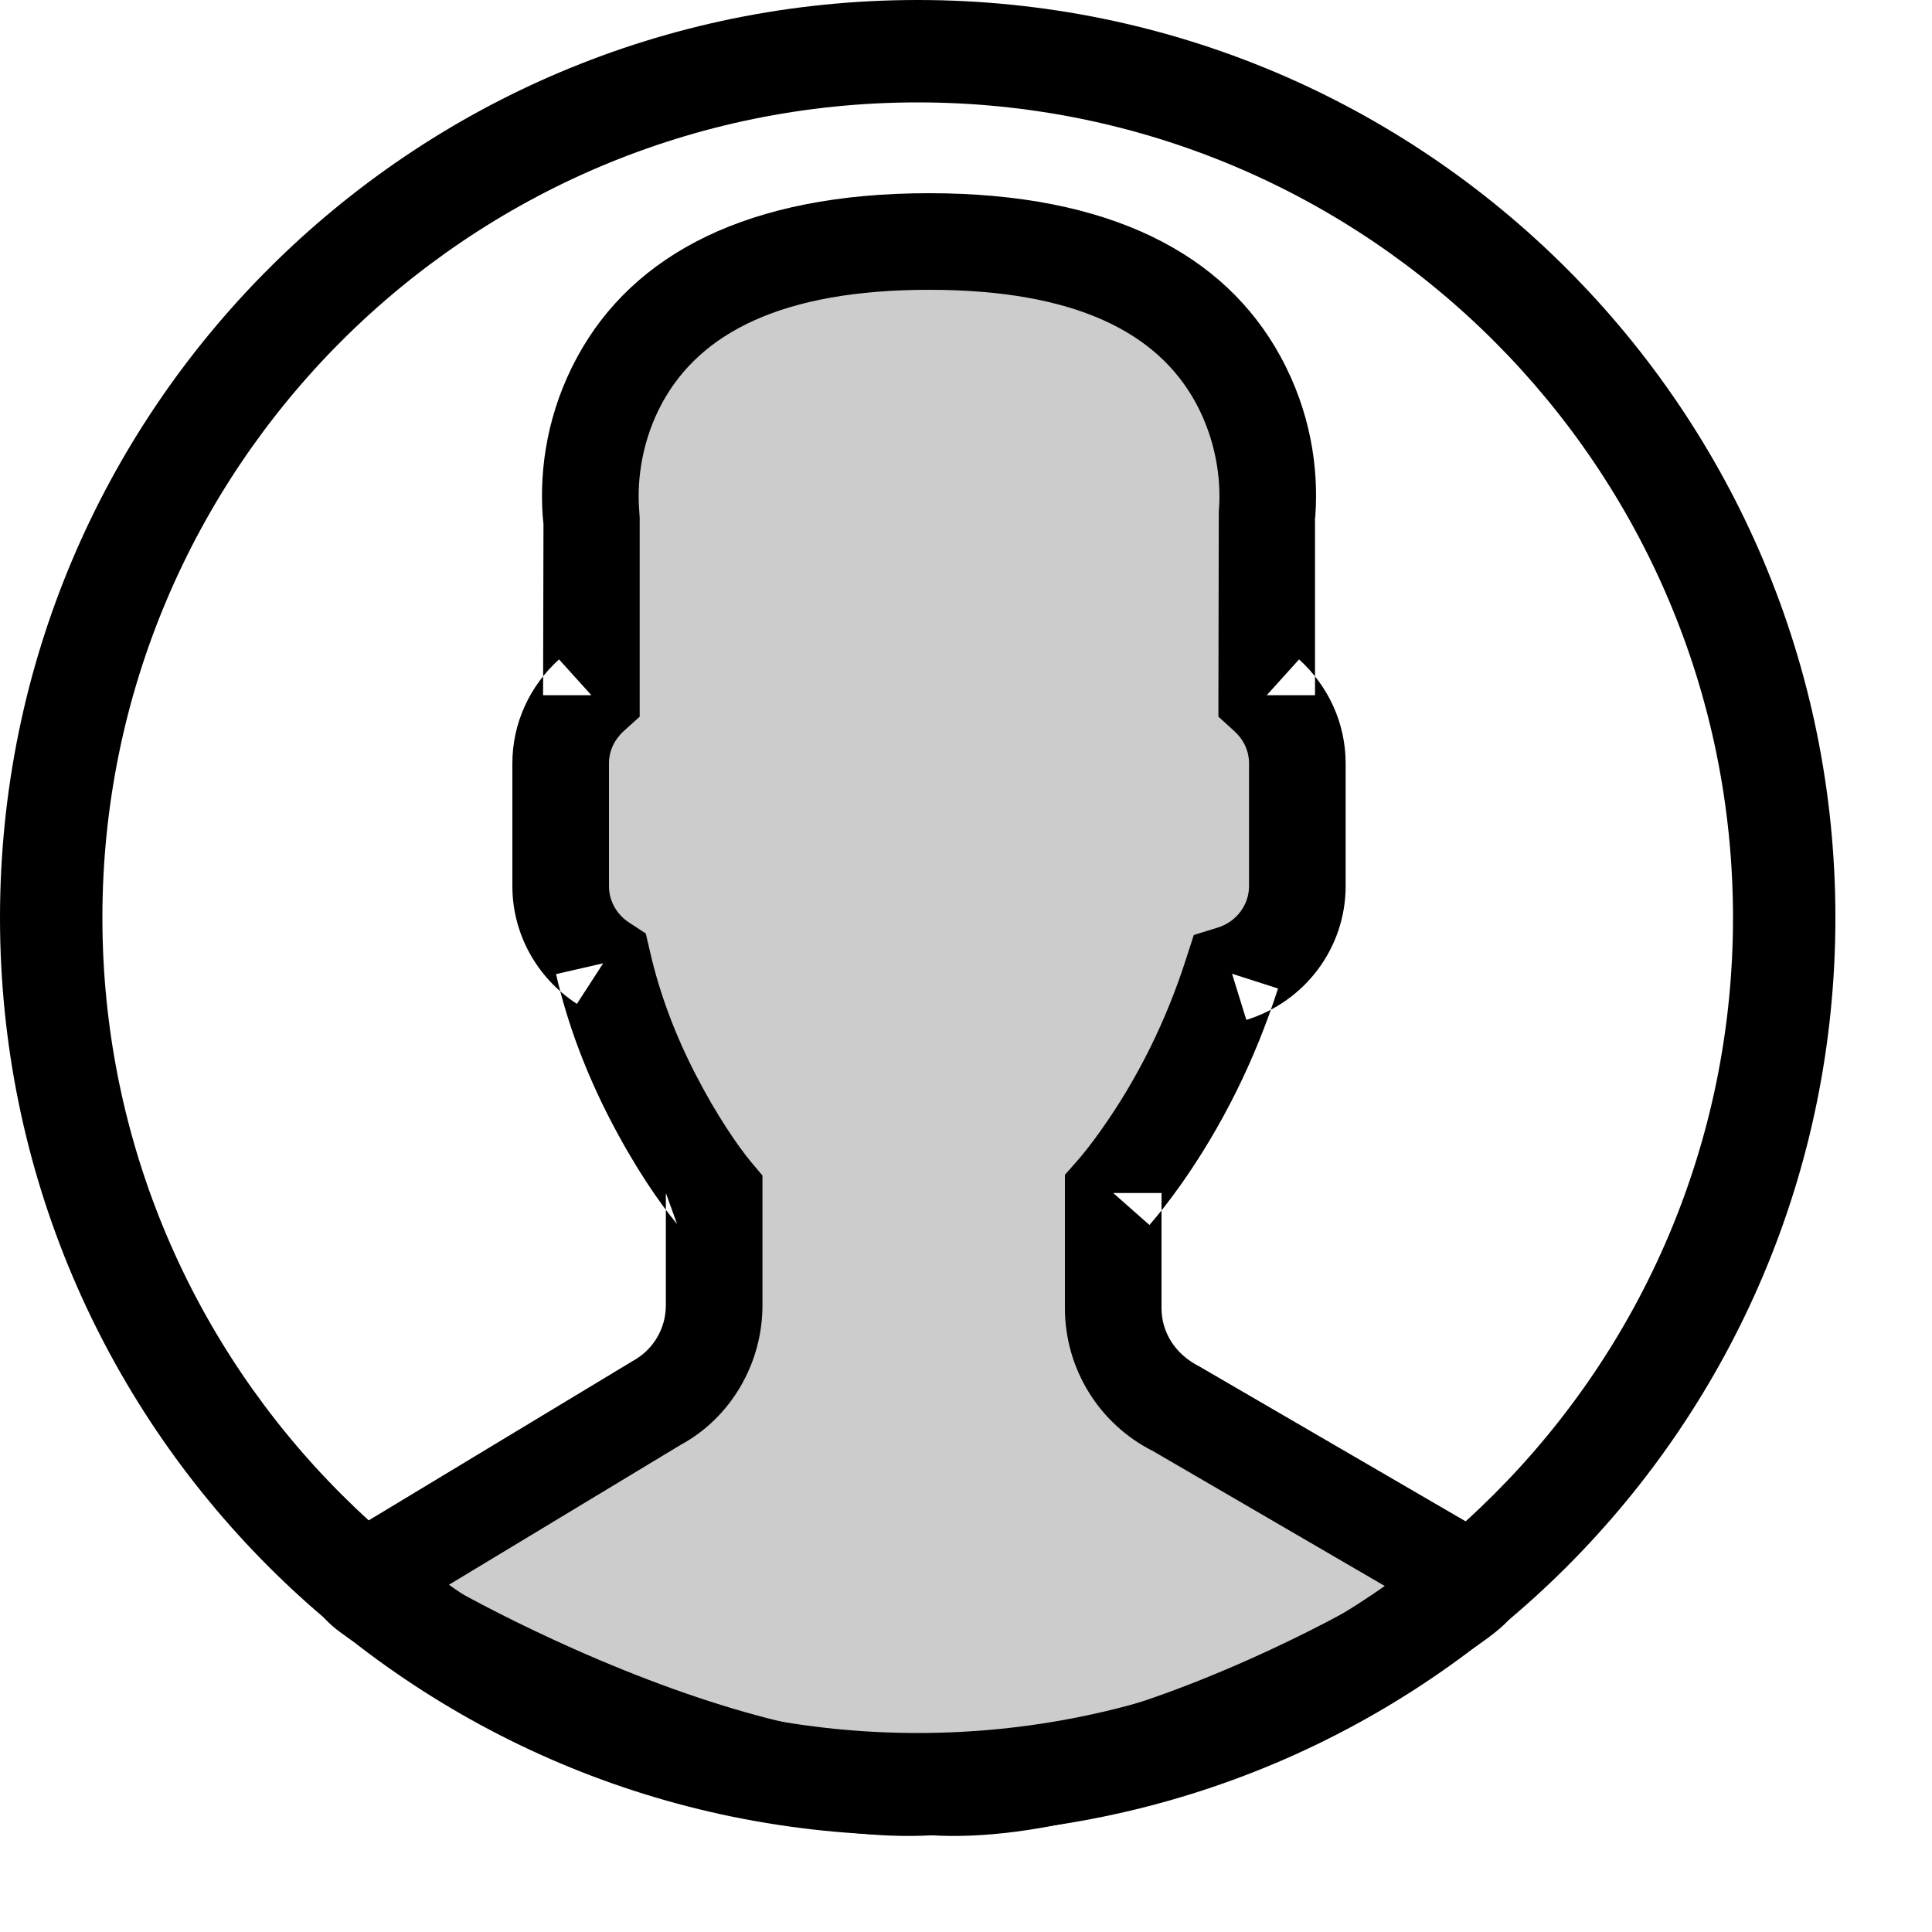 <?xml version="1.0" encoding="UTF-8" standalone="no"?>
<svg width="20px" height="20px" viewBox="0 0 20 20" version="1.1" xmlns="http://www.w3.org/2000/svg" xmlns:xlink="http://www.w3.org/1999/xlink">
    <!-- Generator: Sketch 3.8.3 (29802) - http://www.bohemiancoding.com/sketch -->
    <title>profile</title>
    <desc>Created with Sketch.</desc>
    <defs></defs>
    <g id="Page-3" stroke="none" stroke-width="1" fill="none" fill-rule="evenodd">
        <g id="Icons" transform="translate(-137, -86)" fill="#000000">
            <g id="Group-Copy" transform="translate(137, 86)">
                <path d="M3.72,16.381 C3.554,16.471 7.286,18.632 9.617,18.5 C11.931,18.632 15.448,16.472 15.266,16.381 L12.164,14.577 C11.771,14.381 11.524,13.98 11.524,13.542 L11.524,12.35 C11.609,12.253 11.707,12.128 11.811,11.981 C12.225,11.397 12.538,10.754 12.754,10.08 C13.143,9.96 13.43,9.6 13.43,9.173 L13.43,7.902 C13.43,7.622 13.306,7.372 13.113,7.197 L13.113,5.36 C13.113,5.36 13.49,2.5 9.617,2.5 C5.745,2.5 6.122,5.36 6.122,5.36 L6.122,7.197 C5.928,7.372 5.804,7.622 5.804,7.902 L5.804,9.173 C5.804,9.508 5.98,9.802 6.244,9.972 C6.561,11.355 7.393,12.35 7.393,12.35 L7.393,13.512 C7.393,13.935 7.162,14.325 6.79,14.528 L3.72,16.381 Z" id="Fill-129-Copy" opacity="0.2"></path>
                <path d="M19,9.5 C19,4.25 14.75,0 9.5,0 C4.25,0 0,4.25 0,9.5 C0,14.75 4.25,19 9.5,19 C14.75,19 19,14.75 19,9.5 Z M9.5,17.94 C4.84,17.94 1.06,14.16 1.06,9.5 C1.06,4.84 4.84,1.06 9.5,1.06 C14.16,1.06 17.94,4.84 17.94,9.5 C17.94,14.16 14.16,17.94 9.5,17.94 L9.5,17.94 Z" id="Shape"></path>
                <path d="M3.481,15.942 C3.194,16.243 3.194,16.243 3.242,16.554 C3.311,16.699 3.311,16.699 3.363,16.756 C3.408,16.806 3.462,16.853 3.532,16.904 C3.642,16.986 3.799,17.087 3.991,17.2 C4.412,17.448 4.959,17.727 5.529,17.981 C7.067,18.664 8.519,19.063 9.646,18.999 C10.711,19.063 12.121,18.663 13.589,17.977 C14.135,17.722 14.654,17.441 15.051,17.193 C15.233,17.078 15.382,16.976 15.485,16.892 C15.554,16.836 15.607,16.786 15.652,16.729 C15.704,16.662 15.704,16.662 15.762,16.494 C15.763,16.175 15.763,16.175 15.489,15.933 L12.415,14.145 C12.164,14.018 12.024,13.791 12.024,13.542 L12.024,12.35 L11.524,12.35 L11.899,12.681 C11.997,12.569 12.105,12.43 12.219,12.271 C12.655,11.654 12.994,10.968 13.23,10.233 L12.754,10.08 L12.902,10.558 C13.507,10.371 13.93,9.814 13.93,9.173 L13.93,7.902 C13.93,7.487 13.751,7.101 13.448,6.826 L13.113,7.197 L13.613,7.197 L13.613,5.36 C13.611,5.402 13.611,5.402 13.616,5.342 C13.652,4.845 13.567,4.26 13.256,3.691 C12.676,2.627 11.486,2 9.617,2 C7.749,2 6.558,2.627 5.978,3.691 C5.668,4.26 5.583,4.845 5.618,5.342 C5.623,5.402 5.623,5.402 5.626,5.425 L5.622,7.197 L6.122,7.197 L5.787,6.826 C5.483,7.101 5.304,7.487 5.304,7.902 L5.304,9.173 C5.304,9.671 5.561,10.126 5.972,10.392 L6.244,9.972 L5.756,10.084 C5.876,10.606 6.068,11.107 6.313,11.583 C6.57,12.081 6.828,12.455 7.009,12.671 L6.893,12.35 L6.893,13.512 C6.893,13.753 6.762,13.974 6.55,14.089 L3.462,15.953 L3.481,15.942 Z M3.979,16.809 L7.048,14.956 C7.562,14.677 7.893,14.119 7.893,13.512 L7.893,12.35 L7.893,12.169 L7.776,12.03 C7.64,11.866 7.422,11.551 7.202,11.125 C6.993,10.72 6.831,10.295 6.731,9.86 L6.685,9.663 L6.515,9.552 C6.384,9.468 6.304,9.326 6.304,9.173 L6.304,7.902 C6.304,7.775 6.359,7.657 6.457,7.568 L6.622,7.419 L6.622,7.197 L6.622,5.36 C6.618,5.299 6.618,5.299 6.616,5.27 C6.593,4.948 6.651,4.546 6.856,4.169 C7.251,3.446 8.097,3 9.617,3 C11.137,3 11.984,3.446 12.378,4.169 C12.583,4.546 12.642,4.948 12.619,5.27 C12.616,5.299 12.616,5.299 12.617,5.294 L12.613,7.197 L12.613,7.419 L12.777,7.568 C12.875,7.657 12.93,7.775 12.93,7.902 L12.93,9.173 C12.93,9.369 12.798,9.543 12.607,9.602 L12.358,9.679 L12.278,9.927 C12.073,10.566 11.779,11.161 11.403,11.692 C11.309,11.825 11.222,11.937 11.149,12.02 L11.024,12.161 L11.024,12.35 L11.024,13.542 C11.024,14.169 11.378,14.743 11.94,15.024 L15.014,16.813 C14.646,16.63 14.711,16.309 14.864,16.113 C14.876,16.098 14.87,16.103 14.855,16.115 C14.788,16.169 14.671,16.251 14.52,16.345 C14.159,16.572 13.676,16.833 13.166,17.071 C11.835,17.692 10.565,18.053 9.646,18.001 C8.659,18.053 7.34,17.691 5.935,17.067 C5.399,16.828 4.886,16.566 4.497,16.338 C4.334,16.242 4.205,16.159 4.129,16.102 C4.108,16.086 4.097,16.077 4.105,16.086 C4.131,16.113 4.131,16.113 4.19,16.237 C4.235,16.529 4.235,16.529 3.96,16.82 L3.979,16.809 Z" id="Fill-129"></path>
            </g>
        </g>
    </g>
</svg>